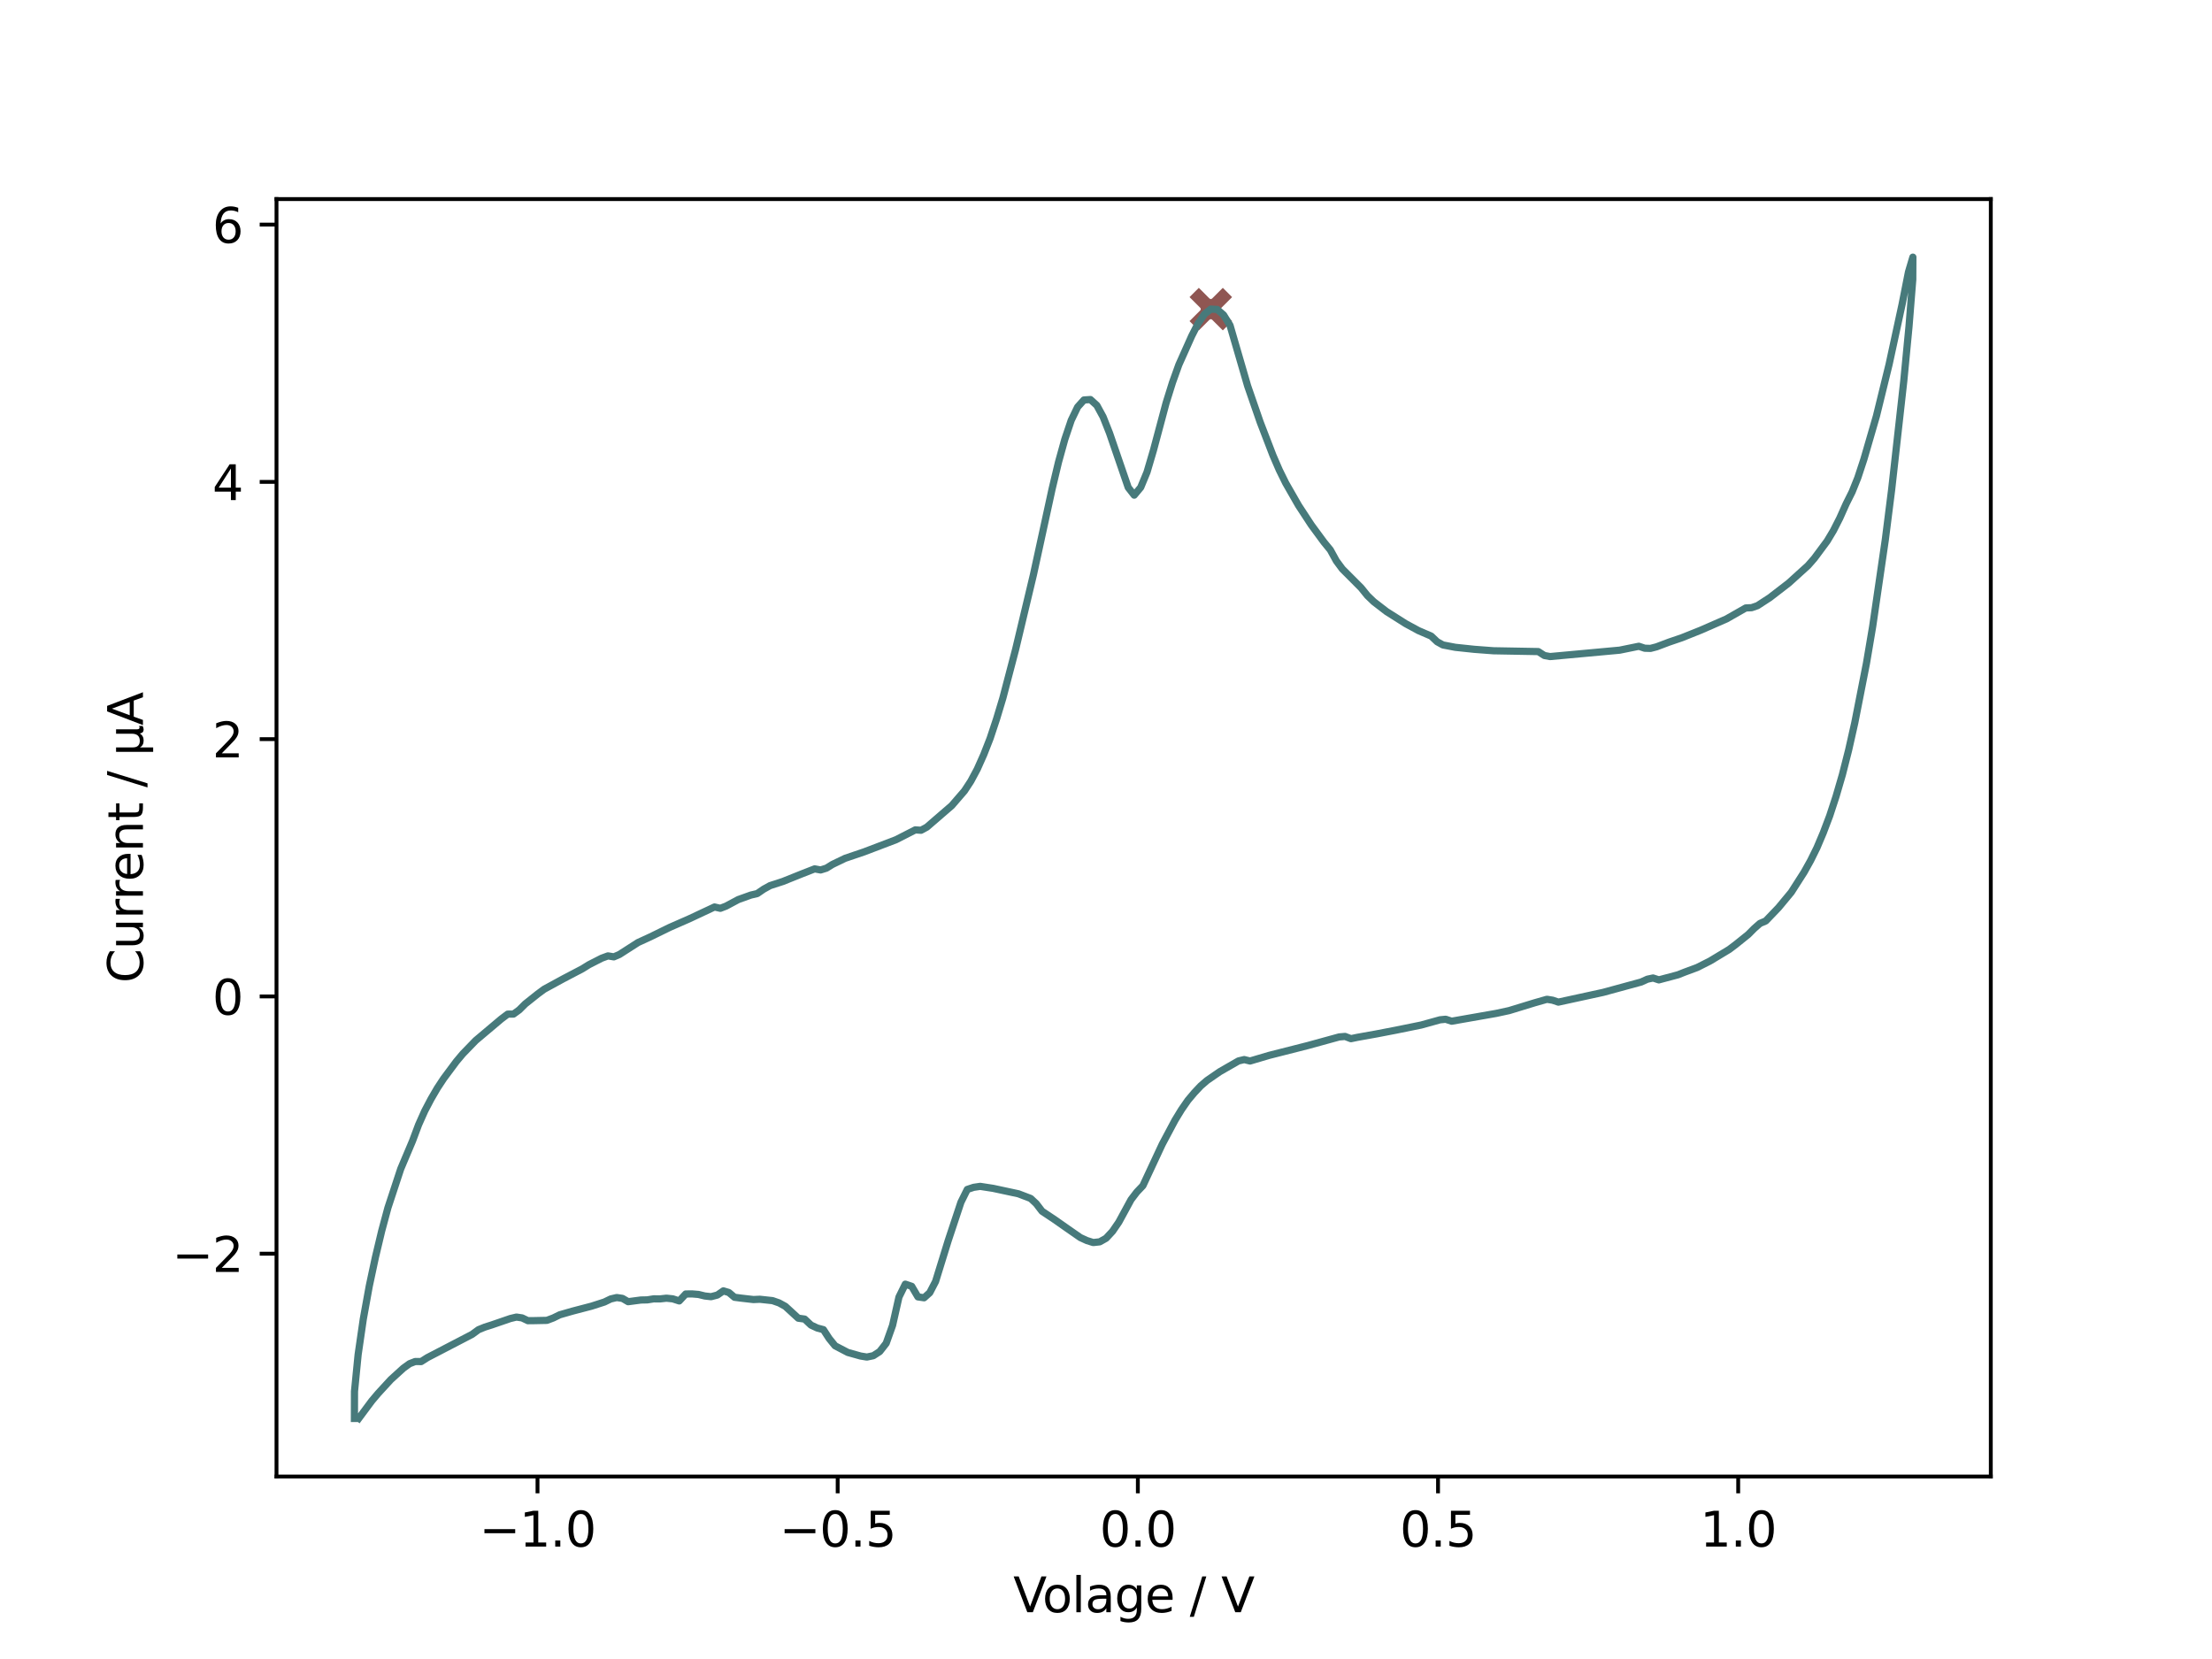 <?xml version="1.0" encoding="utf-8" standalone="no"?>
<!DOCTYPE svg PUBLIC "-//W3C//DTD SVG 1.1//EN"
  "http://www.w3.org/Graphics/SVG/1.1/DTD/svg11.dtd">
<svg xmlns:xlink="http://www.w3.org/1999/xlink" width="460.8pt" height="345.6pt" viewBox="0 0 460.8 345.6" xmlns="http://www.w3.org/2000/svg" version="1.1">
 <defs>
  <style type="text/css">*{stroke-linejoin: round; stroke-linecap: butt}</style>
 </defs>
 <g id="figure_1">
  <g id="patch_1">
   <path d="M 0 345.6 
L 460.8 345.6 
L 460.8 0 
L 0 0 
z
" style="fill: #ffffff"/>
  </g>
  <g id="axes_1">
   <g id="patch_2">
    <path d="M 57.6 307.584 
L 414.72 307.584 
L 414.72 41.472 
L 57.6 41.472 
z
" style="fill: #ffffff"/>
   </g>
   <g id="PolyCollection_1"/>
   <g id="PathCollection_1">
    <defs>
     <path id="mdbc1d85b1c" d="M -2.5 5 
L 0 2.5 
L 2.5 5 
L 5 2.5 
L 2.5 0 
L 5 -2.5 
L 2.5 -5 
L 0 -2.5 
L -2.5 -5 
L -5 -2.5 
L -2.5 0 
L -5 2.5 
z
" style="stroke: #ffffff; stroke-width: 0.8"/>
    </defs>
    <g clip-path="url(#pcd10e800be)">
     <use xlink:href="#mdbc1d85b1c" x="252.236" y="64.393" style="fill: #8f5652; stroke: #ffffff; stroke-width: 0.8"/>
    </g>
   </g>
   <g id="matplotlib.axis_1">
    <g id="xtick_1">
     <g id="line2d_1">
      <defs>
       <path id="m1082aef85e" d="M 0 0 
L 0 3.5 
" style="stroke: #000000; stroke-width: 0.8"/>
      </defs>
      <g>
       <use xlink:href="#m1082aef85e" x="111.973" y="307.584" style="stroke: #000000; stroke-width: 0.8"/>
      </g>
     </g>
     <g id="text_1">
      <!-- −1.0 -->
      <g transform="translate(99.832 322.182) scale(0.1 -0.1)">
       <defs>
        <path id="DejaVuSans-2212" d="M 678 2272 
L 4684 2272 
L 4684 1741 
L 678 1741 
L 678 2272 
z
" transform="scale(0.016)"/>
        <path id="DejaVuSans-31" d="M 794 531 
L 1825 531 
L 1825 4091 
L 703 3866 
L 703 4441 
L 1819 4666 
L 2450 4666 
L 2450 531 
L 3481 531 
L 3481 0 
L 794 0 
L 794 531 
z
" transform="scale(0.016)"/>
        <path id="DejaVuSans-2e" d="M 684 794 
L 1344 794 
L 1344 0 
L 684 0 
L 684 794 
z
" transform="scale(0.016)"/>
        <path id="DejaVuSans-30" d="M 2034 4250 
Q 1547 4250 1301 3770 
Q 1056 3291 1056 2328 
Q 1056 1369 1301 889 
Q 1547 409 2034 409 
Q 2525 409 2770 889 
Q 3016 1369 3016 2328 
Q 3016 3291 2770 3770 
Q 2525 4250 2034 4250 
z
M 2034 4750 
Q 2819 4750 3233 4129 
Q 3647 3509 3647 2328 
Q 3647 1150 3233 529 
Q 2819 -91 2034 -91 
Q 1250 -91 836 529 
Q 422 1150 422 2328 
Q 422 3509 836 4129 
Q 1250 4750 2034 4750 
z
" transform="scale(0.016)"/>
       </defs>
       <use xlink:href="#DejaVuSans-2212"/>
       <use xlink:href="#DejaVuSans-31" x="83.789"/>
       <use xlink:href="#DejaVuSans-2e" x="147.412"/>
       <use xlink:href="#DejaVuSans-30" x="179.199"/>
      </g>
     </g>
    </g>
    <g id="xtick_2">
     <g id="line2d_2">
      <g>
       <use xlink:href="#m1082aef85e" x="174.504" y="307.584" style="stroke: #000000; stroke-width: 0.8"/>
      </g>
     </g>
     <g id="text_2">
      <!-- −0.5 -->
      <g transform="translate(162.363 322.182) scale(0.1 -0.1)">
       <defs>
        <path id="DejaVuSans-35" d="M 691 4666 
L 3169 4666 
L 3169 4134 
L 1269 4134 
L 1269 2991 
Q 1406 3038 1543 3061 
Q 1681 3084 1819 3084 
Q 2600 3084 3056 2656 
Q 3513 2228 3513 1497 
Q 3513 744 3044 326 
Q 2575 -91 1722 -91 
Q 1428 -91 1123 -41 
Q 819 9 494 109 
L 494 744 
Q 775 591 1075 516 
Q 1375 441 1709 441 
Q 2250 441 2565 725 
Q 2881 1009 2881 1497 
Q 2881 1984 2565 2268 
Q 2250 2553 1709 2553 
Q 1456 2553 1204 2497 
Q 953 2441 691 2322 
L 691 4666 
z
" transform="scale(0.016)"/>
       </defs>
       <use xlink:href="#DejaVuSans-2212"/>
       <use xlink:href="#DejaVuSans-30" x="83.789"/>
       <use xlink:href="#DejaVuSans-2e" x="147.412"/>
       <use xlink:href="#DejaVuSans-35" x="179.199"/>
      </g>
     </g>
    </g>
    <g id="xtick_3">
     <g id="line2d_3">
      <g>
       <use xlink:href="#m1082aef85e" x="237.036" y="307.584" style="stroke: #000000; stroke-width: 0.8"/>
      </g>
     </g>
     <g id="text_3">
      <!-- 0.0 -->
      <g transform="translate(229.084 322.182) scale(0.1 -0.1)">
       <use xlink:href="#DejaVuSans-30"/>
       <use xlink:href="#DejaVuSans-2e" x="63.623"/>
       <use xlink:href="#DejaVuSans-30" x="95.41"/>
      </g>
     </g>
    </g>
    <g id="xtick_4">
     <g id="line2d_4">
      <g>
       <use xlink:href="#m1082aef85e" x="299.567" y="307.584" style="stroke: #000000; stroke-width: 0.8"/>
      </g>
     </g>
     <g id="text_4">
      <!-- 0.5 -->
      <g transform="translate(291.615 322.182) scale(0.1 -0.1)">
       <use xlink:href="#DejaVuSans-30"/>
       <use xlink:href="#DejaVuSans-2e" x="63.623"/>
       <use xlink:href="#DejaVuSans-35" x="95.41"/>
      </g>
     </g>
    </g>
    <g id="xtick_5">
     <g id="line2d_5">
      <g>
       <use xlink:href="#m1082aef85e" x="362.098" y="307.584" style="stroke: #000000; stroke-width: 0.8"/>
      </g>
     </g>
     <g id="text_5">
      <!-- 1.0 -->
      <g transform="translate(354.146 322.182) scale(0.1 -0.1)">
       <use xlink:href="#DejaVuSans-31"/>
       <use xlink:href="#DejaVuSans-2e" x="63.623"/>
       <use xlink:href="#DejaVuSans-30" x="95.41"/>
      </g>
     </g>
    </g>
    <g id="text_6">
     <!-- Volage / V -->
     <g transform="translate(211.081 335.861) scale(0.1 -0.1)">
      <defs>
       <path id="DejaVuSans-56" d="M 1831 0 
L 50 4666 
L 709 4666 
L 2188 738 
L 3669 4666 
L 4325 4666 
L 2547 0 
L 1831 0 
z
" transform="scale(0.016)"/>
       <path id="DejaVuSans-6f" d="M 1959 3097 
Q 1497 3097 1228 2736 
Q 959 2375 959 1747 
Q 959 1119 1226 758 
Q 1494 397 1959 397 
Q 2419 397 2687 759 
Q 2956 1122 2956 1747 
Q 2956 2369 2687 2733 
Q 2419 3097 1959 3097 
z
M 1959 3584 
Q 2709 3584 3137 3096 
Q 3566 2609 3566 1747 
Q 3566 888 3137 398 
Q 2709 -91 1959 -91 
Q 1206 -91 779 398 
Q 353 888 353 1747 
Q 353 2609 779 3096 
Q 1206 3584 1959 3584 
z
" transform="scale(0.016)"/>
       <path id="DejaVuSans-6c" d="M 603 4863 
L 1178 4863 
L 1178 0 
L 603 0 
L 603 4863 
z
" transform="scale(0.016)"/>
       <path id="DejaVuSans-61" d="M 2194 1759 
Q 1497 1759 1228 1600 
Q 959 1441 959 1056 
Q 959 750 1161 570 
Q 1363 391 1709 391 
Q 2188 391 2477 730 
Q 2766 1069 2766 1631 
L 2766 1759 
L 2194 1759 
z
M 3341 1997 
L 3341 0 
L 2766 0 
L 2766 531 
Q 2569 213 2275 61 
Q 1981 -91 1556 -91 
Q 1019 -91 701 211 
Q 384 513 384 1019 
Q 384 1609 779 1909 
Q 1175 2209 1959 2209 
L 2766 2209 
L 2766 2266 
Q 2766 2663 2505 2880 
Q 2244 3097 1772 3097 
Q 1472 3097 1187 3025 
Q 903 2953 641 2809 
L 641 3341 
Q 956 3463 1253 3523 
Q 1550 3584 1831 3584 
Q 2591 3584 2966 3190 
Q 3341 2797 3341 1997 
z
" transform="scale(0.016)"/>
       <path id="DejaVuSans-67" d="M 2906 1791 
Q 2906 2416 2648 2759 
Q 2391 3103 1925 3103 
Q 1463 3103 1205 2759 
Q 947 2416 947 1791 
Q 947 1169 1205 825 
Q 1463 481 1925 481 
Q 2391 481 2648 825 
Q 2906 1169 2906 1791 
z
M 3481 434 
Q 3481 -459 3084 -895 
Q 2688 -1331 1869 -1331 
Q 1566 -1331 1297 -1286 
Q 1028 -1241 775 -1147 
L 775 -588 
Q 1028 -725 1275 -790 
Q 1522 -856 1778 -856 
Q 2344 -856 2625 -561 
Q 2906 -266 2906 331 
L 2906 616 
Q 2728 306 2450 153 
Q 2172 0 1784 0 
Q 1141 0 747 490 
Q 353 981 353 1791 
Q 353 2603 747 3093 
Q 1141 3584 1784 3584 
Q 2172 3584 2450 3431 
Q 2728 3278 2906 2969 
L 2906 3500 
L 3481 3500 
L 3481 434 
z
" transform="scale(0.016)"/>
       <path id="DejaVuSans-65" d="M 3597 1894 
L 3597 1613 
L 953 1613 
Q 991 1019 1311 708 
Q 1631 397 2203 397 
Q 2534 397 2845 478 
Q 3156 559 3463 722 
L 3463 178 
Q 3153 47 2828 -22 
Q 2503 -91 2169 -91 
Q 1331 -91 842 396 
Q 353 884 353 1716 
Q 353 2575 817 3079 
Q 1281 3584 2069 3584 
Q 2775 3584 3186 3129 
Q 3597 2675 3597 1894 
z
M 3022 2063 
Q 3016 2534 2758 2815 
Q 2500 3097 2075 3097 
Q 1594 3097 1305 2825 
Q 1016 2553 972 2059 
L 3022 2063 
z
" transform="scale(0.016)"/>
       <path id="DejaVuSans-20" transform="scale(0.016)"/>
       <path id="DejaVuSans-2f" d="M 1625 4666 
L 2156 4666 
L 531 -594 
L 0 -594 
L 1625 4666 
z
" transform="scale(0.016)"/>
      </defs>
      <use xlink:href="#DejaVuSans-56"/>
      <use xlink:href="#DejaVuSans-6f" x="60.658"/>
      <use xlink:href="#DejaVuSans-6c" x="121.84"/>
      <use xlink:href="#DejaVuSans-61" x="149.623"/>
      <use xlink:href="#DejaVuSans-67" x="210.902"/>
      <use xlink:href="#DejaVuSans-65" x="274.379"/>
      <use xlink:href="#DejaVuSans-20" x="335.902"/>
      <use xlink:href="#DejaVuSans-2f" x="367.689"/>
      <use xlink:href="#DejaVuSans-20" x="401.381"/>
      <use xlink:href="#DejaVuSans-56" x="433.168"/>
     </g>
    </g>
   </g>
   <g id="matplotlib.axis_2">
    <g id="ytick_1">
     <g id="line2d_6">
      <defs>
       <path id="m5fa82b2a8e" d="M 0 0 
L -3.5 0 
" style="stroke: #000000; stroke-width: 0.8"/>
      </defs>
      <g>
       <use xlink:href="#m5fa82b2a8e" x="57.6" y="261.17" style="stroke: #000000; stroke-width: 0.8"/>
      </g>
     </g>
     <g id="text_7">
      <!-- −2 -->
      <g transform="translate(35.858 264.97) scale(0.1 -0.1)">
       <defs>
        <path id="DejaVuSans-32" d="M 1228 531 
L 3431 531 
L 3431 0 
L 469 0 
L 469 531 
Q 828 903 1448 1529 
Q 2069 2156 2228 2338 
Q 2531 2678 2651 2914 
Q 2772 3150 2772 3378 
Q 2772 3750 2511 3984 
Q 2250 4219 1831 4219 
Q 1534 4219 1204 4116 
Q 875 4013 500 3803 
L 500 4441 
Q 881 4594 1212 4672 
Q 1544 4750 1819 4750 
Q 2544 4750 2975 4387 
Q 3406 4025 3406 3419 
Q 3406 3131 3298 2873 
Q 3191 2616 2906 2266 
Q 2828 2175 2409 1742 
Q 1991 1309 1228 531 
z
" transform="scale(0.016)"/>
       </defs>
       <use xlink:href="#DejaVuSans-2212"/>
       <use xlink:href="#DejaVuSans-32" x="83.789"/>
      </g>
     </g>
    </g>
    <g id="ytick_2">
     <g id="line2d_7">
      <g>
       <use xlink:href="#m5fa82b2a8e" x="57.6" y="207.575" style="stroke: #000000; stroke-width: 0.8"/>
      </g>
     </g>
     <g id="text_8">
      <!-- 0 -->
      <g transform="translate(44.237 211.374) scale(0.1 -0.1)">
       <use xlink:href="#DejaVuSans-30"/>
      </g>
     </g>
    </g>
    <g id="ytick_3">
     <g id="line2d_8">
      <g>
       <use xlink:href="#m5fa82b2a8e" x="57.6" y="153.979" style="stroke: #000000; stroke-width: 0.8"/>
      </g>
     </g>
     <g id="text_9">
      <!-- 2 -->
      <g transform="translate(44.237 157.779) scale(0.1 -0.1)">
       <use xlink:href="#DejaVuSans-32"/>
      </g>
     </g>
    </g>
    <g id="ytick_4">
     <g id="line2d_9">
      <g>
       <use xlink:href="#m5fa82b2a8e" x="57.6" y="100.384" style="stroke: #000000; stroke-width: 0.8"/>
      </g>
     </g>
     <g id="text_10">
      <!-- 4 -->
      <g transform="translate(44.237 104.183) scale(0.1 -0.1)">
       <defs>
        <path id="DejaVuSans-34" d="M 2419 4116 
L 825 1625 
L 2419 1625 
L 2419 4116 
z
M 2253 4666 
L 3047 4666 
L 3047 1625 
L 3713 1625 
L 3713 1100 
L 3047 1100 
L 3047 0 
L 2419 0 
L 2419 1100 
L 313 1100 
L 313 1709 
L 2253 4666 
z
" transform="scale(0.016)"/>
       </defs>
       <use xlink:href="#DejaVuSans-34"/>
      </g>
     </g>
    </g>
    <g id="ytick_5">
     <g id="line2d_10">
      <g>
       <use xlink:href="#m5fa82b2a8e" x="57.6" y="46.789" style="stroke: #000000; stroke-width: 0.8"/>
      </g>
     </g>
     <g id="text_11">
      <!-- 6 -->
      <g transform="translate(44.237 50.588) scale(0.1 -0.1)">
       <defs>
        <path id="DejaVuSans-36" d="M 2113 2584 
Q 1688 2584 1439 2293 
Q 1191 2003 1191 1497 
Q 1191 994 1439 701 
Q 1688 409 2113 409 
Q 2538 409 2786 701 
Q 3034 994 3034 1497 
Q 3034 2003 2786 2293 
Q 2538 2584 2113 2584 
z
M 3366 4563 
L 3366 3988 
Q 3128 4100 2886 4159 
Q 2644 4219 2406 4219 
Q 1781 4219 1451 3797 
Q 1122 3375 1075 2522 
Q 1259 2794 1537 2939 
Q 1816 3084 2150 3084 
Q 2853 3084 3261 2657 
Q 3669 2231 3669 1497 
Q 3669 778 3244 343 
Q 2819 -91 2113 -91 
Q 1303 -91 875 529 
Q 447 1150 447 2328 
Q 447 3434 972 4092 
Q 1497 4750 2381 4750 
Q 2619 4750 2861 4703 
Q 3103 4656 3366 4563 
z
" transform="scale(0.016)"/>
       </defs>
       <use xlink:href="#DejaVuSans-36"/>
      </g>
     </g>
    </g>
    <g id="text_12">
     <!-- Current / μA -->
     <g transform="translate(29.778 204.769) rotate(-90) scale(0.1 -0.1)">
      <defs>
       <path id="DejaVuSans-43" d="M 4122 4306 
L 4122 3641 
Q 3803 3938 3442 4084 
Q 3081 4231 2675 4231 
Q 1875 4231 1450 3742 
Q 1025 3253 1025 2328 
Q 1025 1406 1450 917 
Q 1875 428 2675 428 
Q 3081 428 3442 575 
Q 3803 722 4122 1019 
L 4122 359 
Q 3791 134 3420 21 
Q 3050 -91 2638 -91 
Q 1578 -91 968 557 
Q 359 1206 359 2328 
Q 359 3453 968 4101 
Q 1578 4750 2638 4750 
Q 3056 4750 3426 4639 
Q 3797 4528 4122 4306 
z
" transform="scale(0.016)"/>
       <path id="DejaVuSans-75" d="M 544 1381 
L 544 3500 
L 1119 3500 
L 1119 1403 
Q 1119 906 1312 657 
Q 1506 409 1894 409 
Q 2359 409 2629 706 
Q 2900 1003 2900 1516 
L 2900 3500 
L 3475 3500 
L 3475 0 
L 2900 0 
L 2900 538 
Q 2691 219 2414 64 
Q 2138 -91 1772 -91 
Q 1169 -91 856 284 
Q 544 659 544 1381 
z
M 1991 3584 
L 1991 3584 
z
" transform="scale(0.016)"/>
       <path id="DejaVuSans-72" d="M 2631 2963 
Q 2534 3019 2420 3045 
Q 2306 3072 2169 3072 
Q 1681 3072 1420 2755 
Q 1159 2438 1159 1844 
L 1159 0 
L 581 0 
L 581 3500 
L 1159 3500 
L 1159 2956 
Q 1341 3275 1631 3429 
Q 1922 3584 2338 3584 
Q 2397 3584 2469 3576 
Q 2541 3569 2628 3553 
L 2631 2963 
z
" transform="scale(0.016)"/>
       <path id="DejaVuSans-6e" d="M 3513 2113 
L 3513 0 
L 2938 0 
L 2938 2094 
Q 2938 2591 2744 2837 
Q 2550 3084 2163 3084 
Q 1697 3084 1428 2787 
Q 1159 2491 1159 1978 
L 1159 0 
L 581 0 
L 581 3500 
L 1159 3500 
L 1159 2956 
Q 1366 3272 1645 3428 
Q 1925 3584 2291 3584 
Q 2894 3584 3203 3211 
Q 3513 2838 3513 2113 
z
" transform="scale(0.016)"/>
       <path id="DejaVuSans-74" d="M 1172 4494 
L 1172 3500 
L 2356 3500 
L 2356 3053 
L 1172 3053 
L 1172 1153 
Q 1172 725 1289 603 
Q 1406 481 1766 481 
L 2356 481 
L 2356 0 
L 1766 0 
Q 1100 0 847 248 
Q 594 497 594 1153 
L 594 3053 
L 172 3053 
L 172 3500 
L 594 3500 
L 594 4494 
L 1172 4494 
z
" transform="scale(0.016)"/>
       <path id="DejaVuSans-3bc" d="M 544 -1331 
L 544 3500 
L 1119 3500 
L 1119 1325 
Q 1119 872 1334 640 
Q 1550 409 1972 409 
Q 2434 409 2667 671 
Q 2900 934 2900 1459 
L 2900 3500 
L 3475 3500 
L 3475 806 
Q 3475 619 3529 530 
Q 3584 441 3700 441 
Q 3728 441 3778 458 
Q 3828 475 3916 513 
L 3916 50 
Q 3788 -22 3673 -56 
Q 3559 -91 3450 -91 
Q 3234 -91 3106 31 
Q 2978 153 2931 403 
Q 2775 156 2548 32 
Q 2322 -91 2016 -91 
Q 1697 -91 1473 31 
Q 1250 153 1119 397 
L 1119 -1331 
L 544 -1331 
z
" transform="scale(0.016)"/>
       <path id="DejaVuSans-41" d="M 2188 4044 
L 1331 1722 
L 3047 1722 
L 2188 4044 
z
M 1831 4666 
L 2547 4666 
L 4325 0 
L 3669 0 
L 3244 1197 
L 1141 1197 
L 716 0 
L 50 0 
L 1831 4666 
z
" transform="scale(0.016)"/>
      </defs>
      <use xlink:href="#DejaVuSans-43"/>
      <use xlink:href="#DejaVuSans-75" x="69.824"/>
      <use xlink:href="#DejaVuSans-72" x="133.203"/>
      <use xlink:href="#DejaVuSans-72" x="172.566"/>
      <use xlink:href="#DejaVuSans-65" x="211.43"/>
      <use xlink:href="#DejaVuSans-6e" x="272.953"/>
      <use xlink:href="#DejaVuSans-74" x="336.332"/>
      <use xlink:href="#DejaVuSans-20" x="375.541"/>
      <use xlink:href="#DejaVuSans-2f" x="407.328"/>
      <use xlink:href="#DejaVuSans-20" x="441.02"/>
      <use xlink:href="#DejaVuSans-3bc" x="472.807"/>
      <use xlink:href="#DejaVuSans-41" x="536.43"/>
     </g>
    </g>
   </g>
   <g id="line2d_11">
    <path d="M 73.833 295.488 
L 73.847 289.87 
L 74.603 282.197 
L 75.686 274.742 
L 76.927 267.898 
L 78.202 261.93 
L 79.511 256.434 
L 80.812 251.596 
L 83.481 243.493 
L 85.926 237.703 
L 87.199 234.304 
L 88.481 231.434 
L 89.783 228.952 
L 91.102 226.687 
L 92.416 224.693 
L 95.069 221.128 
L 96.414 219.527 
L 99.097 216.759 
L 104.426 212.27 
L 105.765 211.263 
L 106.973 211.249 
L 108.169 210.378 
L 109.411 209.141 
L 112.015 207.065 
L 113.345 206.081 
L 117.327 203.909 
L 121.333 201.808 
L 122.667 200.976 
L 125.331 199.616 
L 126.652 199.129 
L 127.874 199.331 
L 129.032 198.836 
L 132.909 196.348 
L 135.532 195.142 
L 139.521 193.189 
L 143.527 191.432 
L 148.844 188.94 
L 150.059 189.219 
L 151.25 188.762 
L 153.798 187.398 
L 156.415 186.459 
L 157.751 186.145 
L 159.072 185.238 
L 160.414 184.493 
L 163.087 183.626 
L 167.058 182.034 
L 169.707 180.999 
L 170.945 181.229 
L 172.143 180.859 
L 173.412 180.077 
L 176.046 178.806 
L 180.018 177.457 
L 186.667 174.925 
L 190.666 172.881 
L 191.874 172.958 
L 193.069 172.312 
L 198.268 167.825 
L 200.909 164.767 
L 202.238 162.738 
L 203.577 160.237 
L 204.93 157.206 
L 206.261 153.81 
L 207.604 149.763 
L 208.903 145.456 
L 211.575 135.265 
L 215.278 119.738 
L 219.173 101.851 
L 220.504 96.275 
L 221.814 91.541 
L 223.154 87.559 
L 224.487 84.791 
L 225.805 83.321 
L 227.153 83.232 
L 228.49 84.444 
L 229.797 86.842 
L 231.134 90.215 
L 235.028 101.55 
L 236.279 103.151 
L 237.627 101.533 
L 238.938 98.37 
L 240.275 93.829 
L 242.915 83.946 
L 244.248 79.683 
L 245.575 75.984 
L 248.257 69.986 
L 249.593 67.367 
L 250.921 65.433 
L 252.236 64.393 
L 253.567 64.471 
L 254.885 65.603 
L 256.237 67.786 
L 259.908 80.408 
L 262.522 87.956 
L 265.175 94.854 
L 266.487 97.89 
L 267.832 100.621 
L 270.507 105.291 
L 273.165 109.351 
L 275.8 112.932 
L 277.135 114.564 
L 278.379 116.833 
L 279.63 118.523 
L 283.539 122.443 
L 284.866 124.082 
L 286.176 125.343 
L 288.84 127.397 
L 292.853 129.935 
L 295.509 131.374 
L 298.144 132.511 
L 299.383 133.687 
L 300.587 134.354 
L 303.161 134.846 
L 307.11 135.264 
L 311.115 135.566 
L 320.451 135.734 
L 321.728 136.556 
L 322.912 136.774 
L 337.404 135.442 
L 341.403 134.628 
L 342.628 135.038 
L 343.828 135.074 
L 345.091 134.746 
L 347.701 133.762 
L 350.365 132.854 
L 354.351 131.257 
L 359.652 128.938 
L 363.673 126.649 
L 364.898 126.591 
L 366.114 126.173 
L 368.674 124.508 
L 372.628 121.458 
L 376.641 117.823 
L 377.975 116.296 
L 380.629 112.719 
L 381.94 110.524 
L 383.262 107.924 
L 384.595 104.942 
L 385.829 102.471 
L 387.02 99.51 
L 388.282 95.672 
L 390.889 86.687 
L 393.53 75.919 
L 396.23 63.446 
L 397.569 56.666 
L 398.487 53.568 
L 398.462 58.247 
L 397.674 68.082 
L 396.592 79.361 
L 394.063 102.001 
L 392.754 112.36 
L 390.111 130.502 
L 388.812 138.197 
L 386.383 150.571 
L 385.101 156.265 
L 383.803 161.373 
L 382.475 165.928 
L 381.155 169.957 
L 379.813 173.5 
L 378.502 176.596 
L 377.172 179.289 
L 375.83 181.692 
L 373.161 185.869 
L 370.502 189.074 
L 367.839 191.852 
L 366.638 192.36 
L 365.442 193.409 
L 364.18 194.677 
L 361.55 196.789 
L 360.219 197.791 
L 356.226 200.198 
L 353.543 201.553 
L 350.89 202.537 
L 349.566 203.064 
L 345.57 204.128 
L 344.362 203.734 
L 343.184 203.983 
L 341.889 204.572 
L 333.96 206.732 
L 324.634 208.761 
L 323.44 208.359 
L 322.256 208.169 
L 319.669 208.908 
L 314.38 210.526 
L 311.697 211.106 
L 302.4 212.737 
L 301.163 212.329 
L 299.984 212.443 
L 296.062 213.532 
L 290.76 214.609 
L 286.746 215.383 
L 282.758 216.097 
L 281.423 216.377 
L 280.197 215.908 
L 278.973 216.013 
L 272.425 217.811 
L 264.39 219.853 
L 260.408 221.028 
L 259.194 220.73 
L 258.004 221.011 
L 254.078 223.266 
L 251.437 225.09 
L 250.127 226.221 
L 248.795 227.637 
L 247.47 229.212 
L 246.113 231.169 
L 244.783 233.352 
L 242.12 238.351 
L 238.083 247.002 
L 236.826 248.326 
L 235.62 249.901 
L 233.063 254.604 
L 231.754 256.513 
L 230.418 257.951 
L 229.098 258.696 
L 227.737 258.844 
L 226.406 258.427 
L 225.054 257.805 
L 222.391 255.954 
L 219.734 254.091 
L 217.076 252.322 
L 215.868 250.744 
L 214.708 249.661 
L 212.161 248.689 
L 206.886 247.557 
L 204.193 247.14 
L 202.832 247.341 
L 201.503 247.782 
L 200.181 250.45 
L 197.533 258.424 
L 194.895 266.959 
L 193.685 269.293 
L 192.504 270.35 
L 191.22 270.165 
L 189.923 267.962 
L 188.593 267.513 
L 187.269 270.202 
L 185.939 276.095 
L 184.607 279.831 
L 183.258 281.556 
L 181.928 282.417 
L 180.587 282.698 
L 179.27 282.483 
L 176.609 281.738 
L 173.96 280.354 
L 172.723 278.825 
L 171.534 276.992 
L 170.255 276.652 
L 168.953 276.045 
L 167.62 274.787 
L 166.291 274.603 
L 163.599 272.133 
L 162.282 271.414 
L 160.936 270.946 
L 158.284 270.659 
L 156.955 270.719 
L 154.311 270.416 
L 153.01 270.245 
L 151.835 269.254 
L 150.697 268.911 
L 149.437 269.781 
L 148.129 270.123 
L 146.821 269.978 
L 145.498 269.656 
L 144.195 269.548 
L 142.848 269.56 
L 141.5 271.009 
L 140.147 270.574 
L 138.831 270.437 
L 137.5 270.585 
L 136.175 270.573 
L 134.828 270.789 
L 133.523 270.814 
L 130.853 271.167 
L 129.668 270.477 
L 128.48 270.301 
L 127.218 270.598 
L 125.907 271.234 
L 123.257 272.088 
L 119.269 273.131 
L 116.59 273.901 
L 115.263 274.555 
L 113.923 275.056 
L 111.263 275.111 
L 109.967 275.123 
L 108.763 274.545 
L 107.586 274.37 
L 106.31 274.675 
L 102.369 276.029 
L 101.025 276.454 
L 99.692 276.994 
L 98.34 277.98 
L 89.028 282.819 
L 87.737 283.641 
L 86.503 283.626 
L 85.32 284.085 
L 84.036 285.01 
L 81.412 287.397 
L 78.775 290.266 
L 77.443 291.842 
L 74.758 295.455 
L 74.758 295.455 
" clip-path="url(#pcd10e800be)" style="fill: none; stroke: #477a7b; stroke-width: 1.5; stroke-linecap: square"/>
   </g>
   <g id="patch_3">
    <path d="M 57.6 307.584 
L 57.6 41.472 
" style="fill: none; stroke: #000000; stroke-width: 0.8; stroke-linejoin: miter; stroke-linecap: square"/>
   </g>
   <g id="patch_4">
    <path d="M 414.72 307.584 
L 414.72 41.472 
" style="fill: none; stroke: #000000; stroke-width: 0.8; stroke-linejoin: miter; stroke-linecap: square"/>
   </g>
   <g id="patch_5">
    <path d="M 57.6 307.584 
L 414.72 307.584 
" style="fill: none; stroke: #000000; stroke-width: 0.8; stroke-linejoin: miter; stroke-linecap: square"/>
   </g>
   <g id="patch_6">
    <path d="M 57.6 41.472 
L 414.72 41.472 
" style="fill: none; stroke: #000000; stroke-width: 0.8; stroke-linejoin: miter; stroke-linecap: square"/>
   </g>
  </g>
 </g>
 <defs>
  <clipPath id="pcd10e800be">
   <rect x="57.6" y="41.472" width="357.12" height="266.112"/>
  </clipPath>
 </defs>
</svg>

